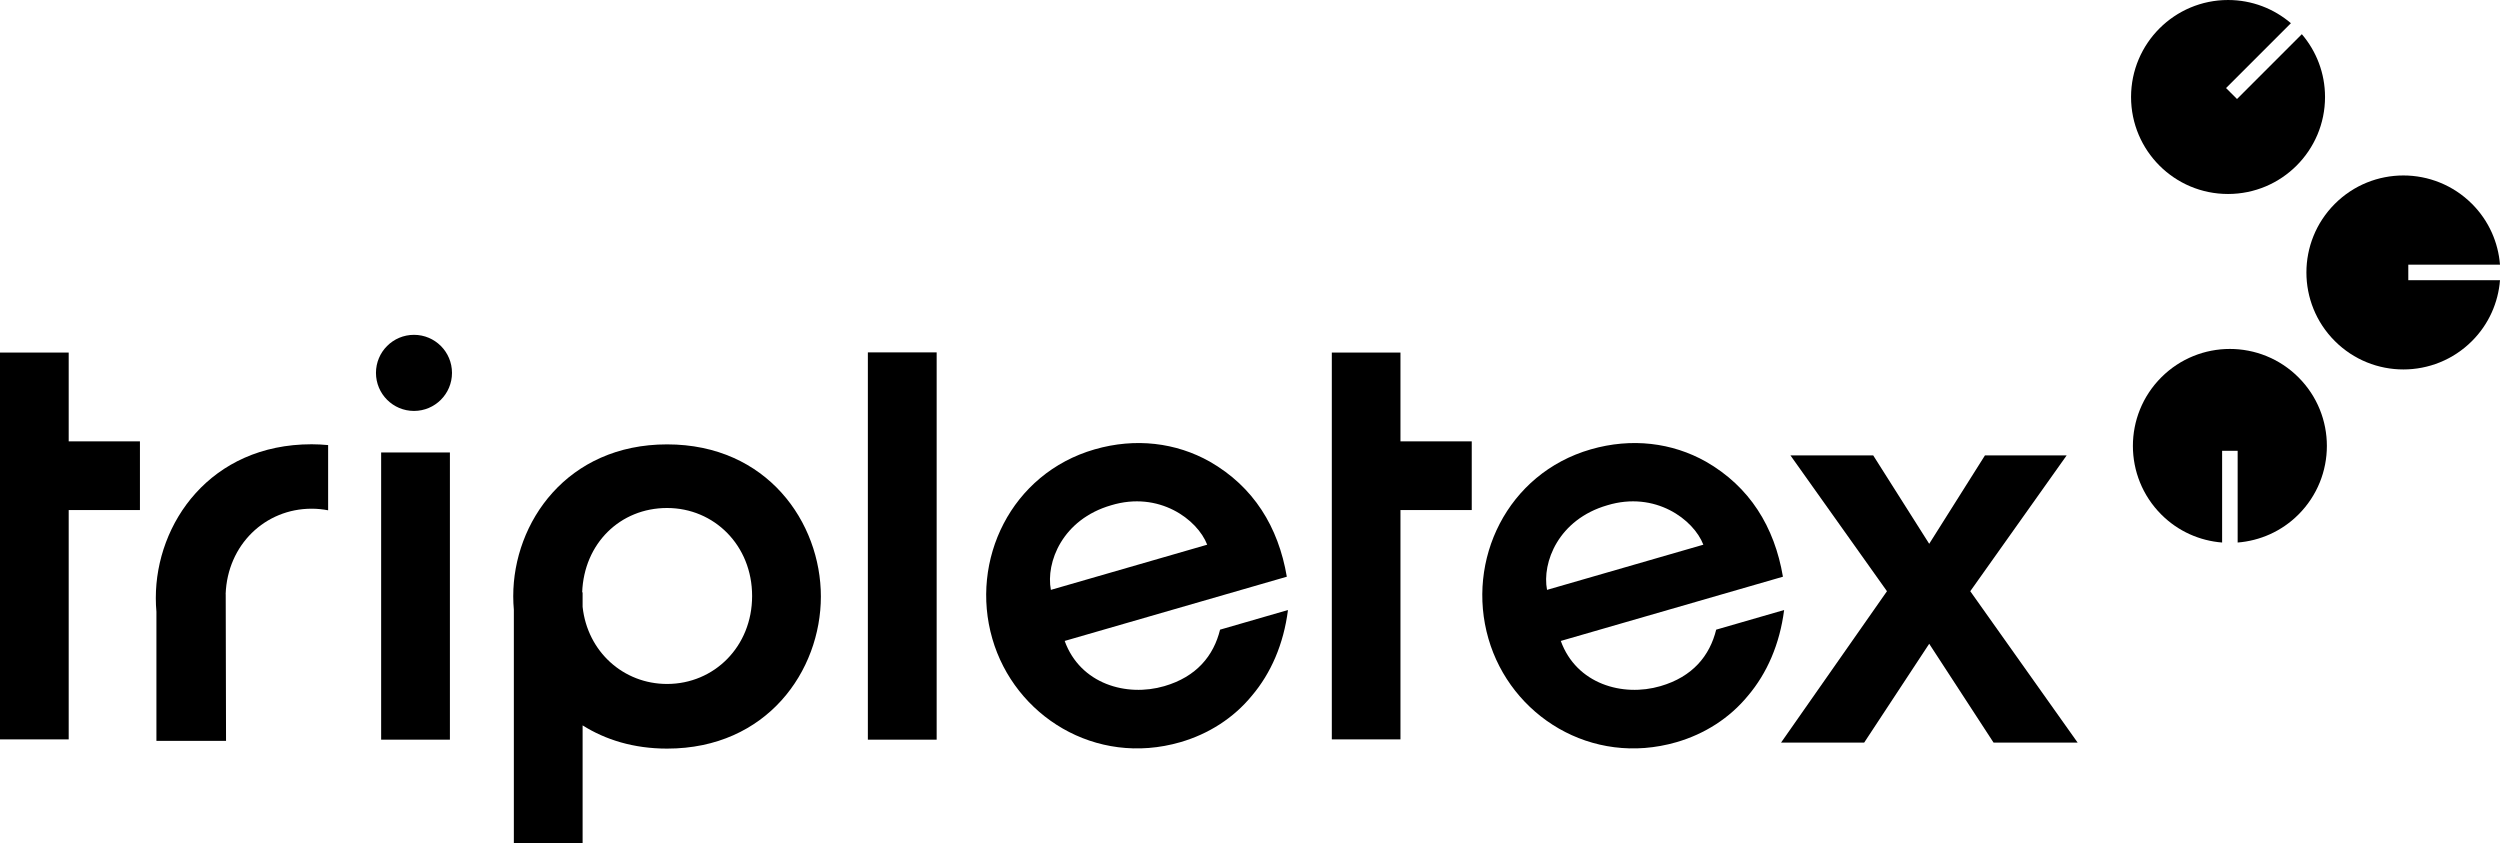 <svg xmlns="http://www.w3.org/2000/svg" viewBox="0 0 704.98 237.75"><defs><style>.cls-1,.cls-2{fill:#000000;}.cls-2{mix-blend-mode:multiply;}.cls-3{isolation:isolate;}</style></defs><g class="cls-3"><g id="Layer_2"><g id="Layer_1-2"><path class="cls-1" d="m362.87,162.61c-2.38-14.05-9.38-25.36-21.71-32.43-9.5-5.35-20.94-6.8-32.49-3.46-23.57,6.81-35.24,31.27-28.84,53.39,6.27,21.72,29.02,36.12,53.02,29.18,7.97-2.31,15.01-6.8,20.2-13.14,5.33-6.3,8.92-14.48,10.15-24.13l-19.15,5.54c-1.8,7.33-6.62,13.29-15.73,15.93-10.59,3.1-23.68-.57-28.09-12.75l62.64-18.11Zm-66.53,3.73c-1.47-7.73,3.21-19.87,17-23.86,13.49-4.09,24.33,3.99,27.08,11.12l-44.08,12.74Z"></path><path class="cls-1" d="m502.77,162.61c-2.38-14.05-9.37-25.36-21.71-32.43-9.5-5.35-20.93-6.8-32.49-3.46-23.57,6.81-35.24,31.27-28.84,53.39,6.27,21.72,29.02,36.12,53.02,29.18,7.97-2.31,15.01-6.8,20.2-13.14,5.33-6.3,8.92-14.48,10.16-24.13l-19.16,5.54c-1.8,7.33-6.61,13.29-15.73,15.93-10.59,3.1-23.68-.57-28.09-12.75l62.64-18.11Zm-66.52,3.73c-1.47-7.73,3.21-19.87,17-23.86,13.49-4.09,24.33,3.99,27.08,11.12l-44.08,12.74Z"></path><polygon class="cls-1" points="502.24 209.41 525.68 209.41 544.02 181.54 562.17 209.41 585.88 209.41 555.6 166.72 582.78 128.42 559.74 128.42 544.02 153.35 528.23 128.42 504.89 128.42 532.11 166.72 502.24 209.41"></polygon><path class="cls-1" d="m231.48,168.21c0,20.91-15.16,42.89-43.37,42.89-9.44,0-17.39-2.5-23.82-6.55v33.2h-19.39v-65.81c-.11-1.24-.17-2.48-.17-3.72v-.15c0-20.74,15.16-42.76,43.38-42.76s43.37,22.03,43.37,42.91Zm-19.39-.15c0-14.29-10.72-24.81-23.98-24.81s-23.44,10.03-23.94,23.79h.12v4.08c1.36,12.64,11.5,21.75,23.82,21.75,13.26,0,23.98-10.53,23.98-24.8Z"></path><polygon class="cls-1" points="262.65 99.37 262.09 99.37 244.73 99.37 244.73 116.52 244.73 116.68 244.73 116.68 244.73 208.58 246.21 208.58 246.77 208.58 264.13 208.58 264.13 191.44 264.13 191.28 264.13 191.27 264.13 99.37 262.65 99.37"></polygon><path class="cls-1" d="m107.48,127.6h19.39v80.98h-19.39v-80.98Zm9.26-11.72c5.92,0,10.72-4.8,10.72-10.73s-4.8-10.73-10.72-10.73-10.72,4.8-10.72,10.73,4.8,10.73,10.72,10.73Z"></path><path class="cls-1" d="m63.65,167.54h-.02c.5-13.93,11.15-24.09,24.25-24.09,1.59,0,3.14.16,4.65.45v-18.39c-1.52-.14-3.06-.23-4.65-.23-28.58,0-43.94,22.3-43.94,43.3v.16c0,1.26.06,2.51.17,3.77v36.41h19.63l-.09-41.37Z"></path><polygon class="cls-1" points="39.46 124.46 19.37 124.46 19.37 99.42 0 99.42 0 208.5 19.37 208.5 19.37 143.83 39.46 143.83 39.46 124.46"></polygon><polygon class="cls-1" points="415.02 124.46 394.92 124.46 394.92 99.42 375.56 99.42 375.56 208.5 394.92 208.5 394.92 143.83 415.02 143.83 415.02 124.46"></polygon><path class="cls-2" d="m679.12,79.01v-4.37h25.86c-.5-6.25-3.12-12.37-7.9-17.15-10.69-10.68-28.01-10.68-38.68,0-10.68,10.69-10.68,28,0,38.68,10.68,10.68,27.99,10.68,38.68,0,4.78-4.78,7.4-10.89,7.9-17.15h-25.86Z"></path><path class="cls-2" d="m626.63,127.13h4.37v25.86c6.26-.5,12.37-3.12,17.15-7.9,10.68-10.69,10.68-28,0-38.68-10.69-10.68-28-10.68-38.68,0-10.68,10.68-10.68,28,0,38.68,4.78,4.79,10.89,7.4,17.15,7.9v-25.86Z"></path><path class="cls-2" d="m630.82,27.92l-3.09-3.09,18.29-18.29c-4.78-4.07-10.95-6.54-17.72-6.54-15.11,0-27.35,12.25-27.36,27.35,0,15.11,12.24,27.36,27.35,27.35,15.1,0,27.35-12.24,27.35-27.35,0-6.76-2.47-12.94-6.54-17.71l-18.29,18.29Z"></path></g></g></g></svg>